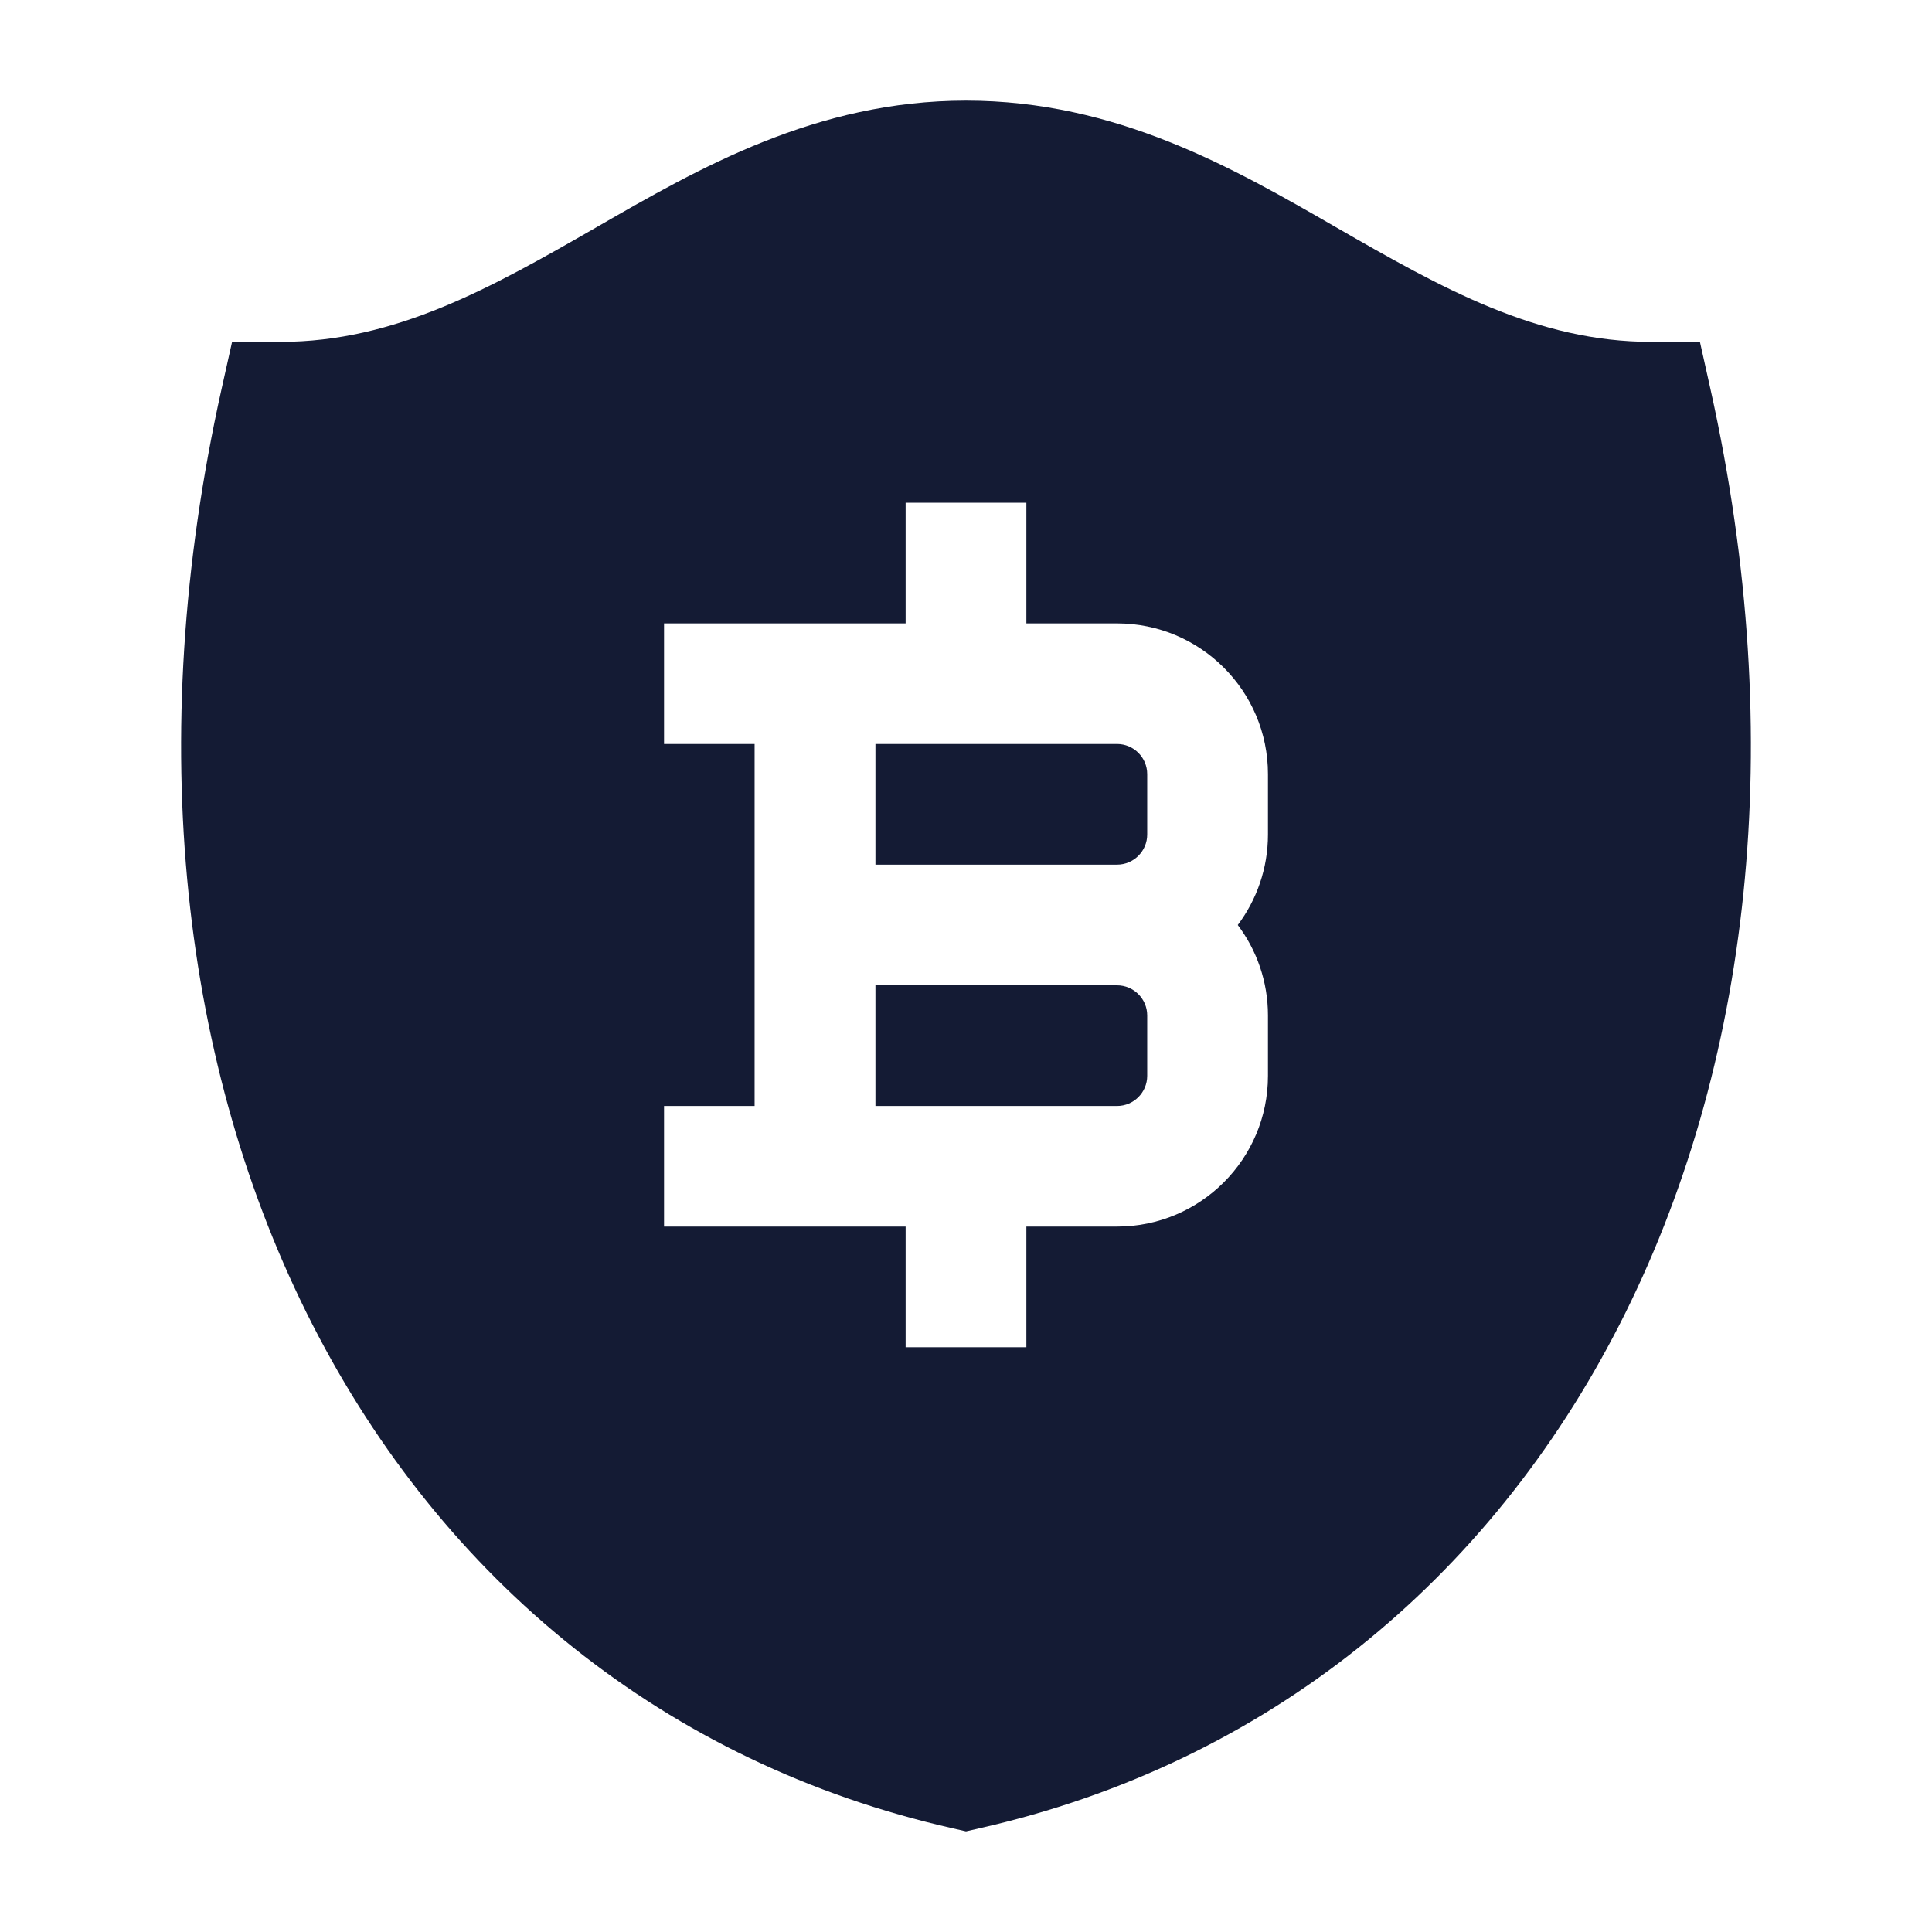 <svg width="24" height="24" viewBox="0 0 24 24" fill="none" xmlns="http://www.w3.org/2000/svg">
<path fill-rule="evenodd" clip-rule="evenodd" d="M12 1.25C10.14 1.25 8.685 2.088 7.418 2.818C6.095 3.58 4.908 4.247 3.485 4.247H2.883L2.752 4.834C0.8 13.598 4.688 21.096 11.834 22.712L12 22.75L12.166 22.712C19.312 21.096 23.2 13.598 21.248 4.834L21.117 4.247H20.515C19.095 4.247 17.916 3.583 16.593 2.821C15.325 2.09 13.869 1.25 12 1.25ZM12.75 7.744V6.245H11.25V7.744H8.249V9.242H9.374V13.739H8.249V15.237H11.25V16.736H12.75V15.237H13.876C14.911 15.237 15.751 14.398 15.751 13.364V12.614C15.751 12.193 15.611 11.803 15.376 11.491C15.611 11.177 15.751 10.788 15.751 10.367V9.617C15.751 8.582 14.911 7.744 13.876 7.744H12.75ZM10.875 10.741V9.242H13.876C14.083 9.242 14.251 9.41 14.251 9.617V10.367C14.251 10.573 14.083 10.741 13.876 10.741H10.875ZM10.875 12.24H13.876C14.083 12.24 14.251 12.408 14.251 12.614V13.364C14.251 13.571 14.083 13.739 13.876 13.739H10.875V12.24Z" fill="#141B34"/>
</svg>
